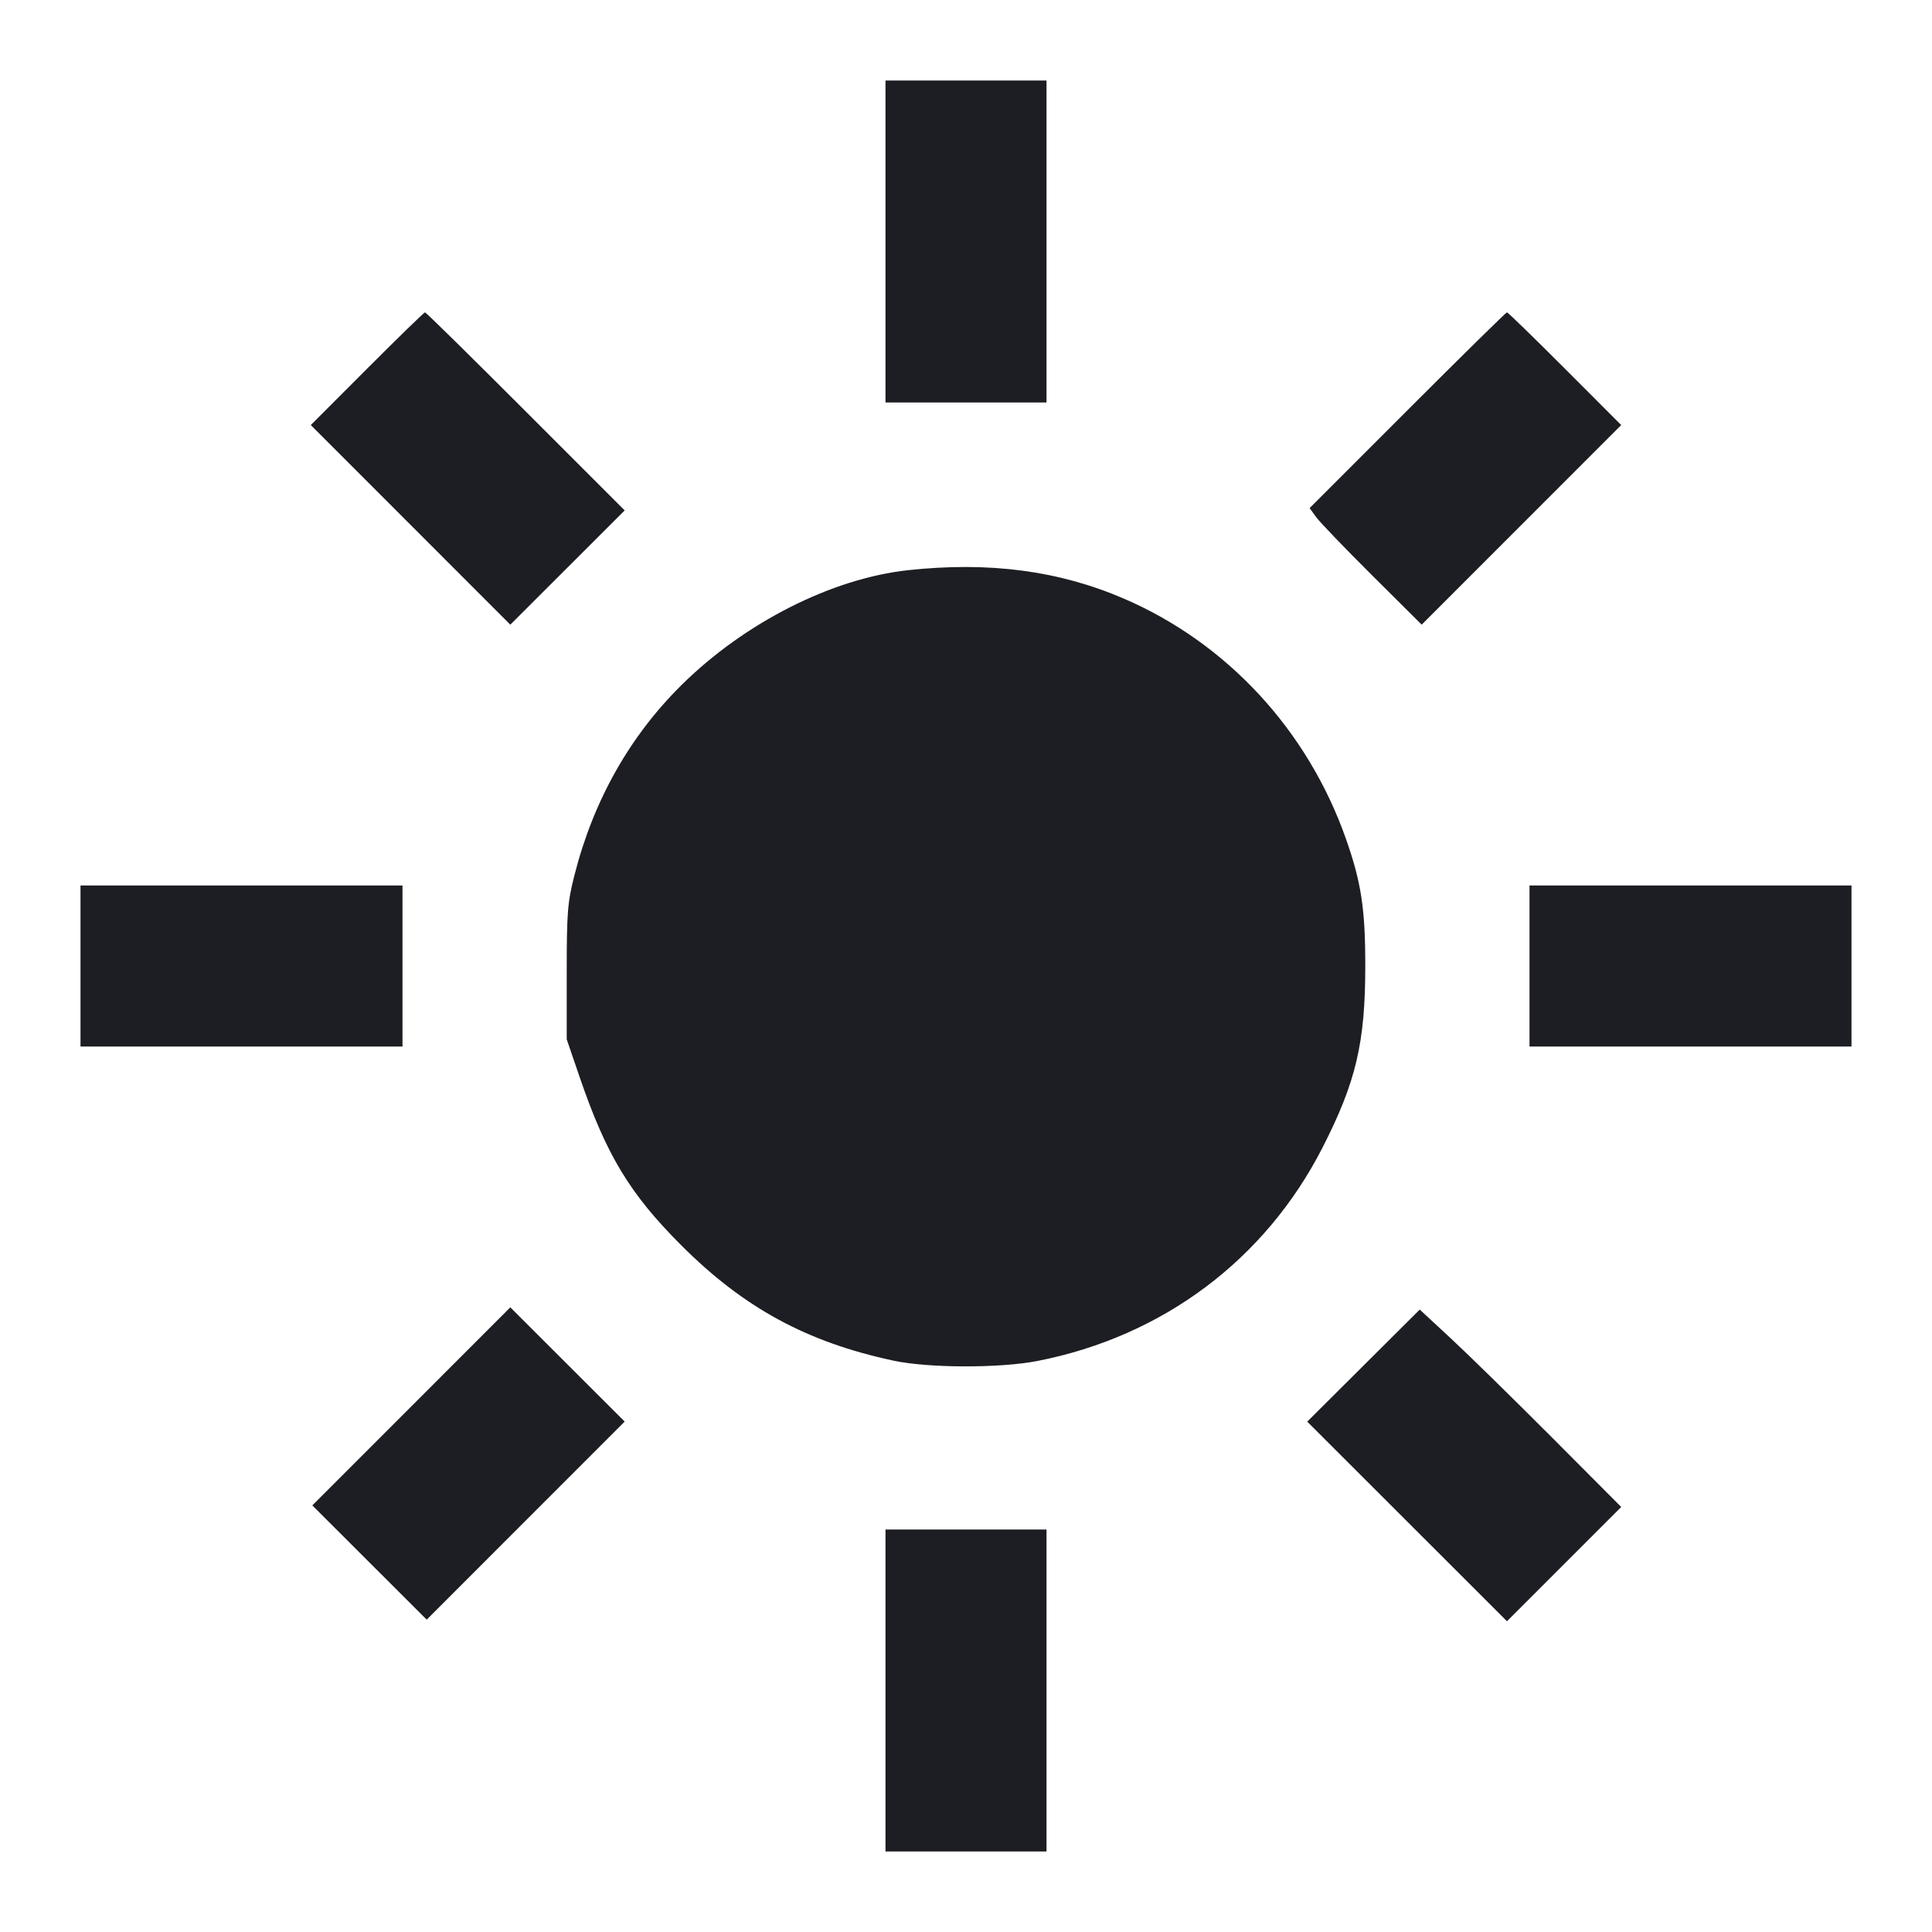 <svg viewBox="0 0 2400 2400" fill="none" xmlns="http://www.w3.org/2000/svg"><path d="M1100.000 300.000 L 1100.000 500.000 1200.000 500.000 L 1300.000 500.000 1300.000 300.000 L 1300.000 100.000 1200.000 100.000 L 1100.000 100.000 1100.000 300.000 M455.991 458.009 L 386.067 528.019 510.001 652.001 L 633.935 775.984 704.977 705.025 L 776.018 634.066 653.033 511.033 C 585.392 443.365,529.118 388.000,527.981 388.000 C 526.844 388.000,494.449 419.504,455.991 458.009 M1748.411 509.589 L 1626.870 631.179 1635.163 642.589 C 1639.725 648.865,1671.045 681.445,1704.764 714.989 L 1766.071 775.977 1890.002 651.998 L 2013.933 528.019 1944.009 458.009 C 1905.551 419.504,1873.155 388.000,1872.018 388.000 C 1870.881 388.000,1815.258 442.715,1748.411 509.589 M1128.000 708.311 C 1033.396 718.550,925.056 773.438,846.820 850.764 C 782.062 914.769,737.076 994.638,713.553 1087.366 C 704.998 1121.090,704.000 1133.704,704.000 1208.068 L 704.000 1291.111 720.256 1338.555 C 753.190 1434.679,782.187 1482.713,845.715 1546.387 C 923.693 1624.543,1002.031 1667.191,1110.000 1690.268 C 1153.606 1699.588,1242.232 1699.768,1288.839 1690.632 C 1444.571 1660.104,1571.703 1564.910,1642.923 1425.501 C 1684.500 1344.118,1696.000 1295.239,1696.000 1199.910 C 1696.000 1128.843,1691.030 1096.190,1671.965 1042.000 C 1624.597 907.360,1524.381 798.924,1396.274 743.694 C 1315.458 708.853,1228.710 697.411,1128.000 708.311 M100.000 1200.000 L 100.000 1300.000 300.000 1300.000 L 500.000 1300.000 500.000 1200.000 L 500.000 1100.000 300.000 1100.000 L 100.000 1100.000 100.000 1200.000 M1900.000 1200.000 L 1900.000 1300.000 2100.000 1300.000 L 2300.000 1300.000 2300.000 1200.000 L 2300.000 1100.000 2100.000 1100.000 L 1900.000 1100.000 1900.000 1200.000 M510.959 1747.041 L 387.982 1870.066 459.023 1941.025 L 530.065 2011.984 653.041 1888.959 L 776.018 1765.934 704.977 1694.975 L 633.935 1624.016 510.959 1747.041 M1693.773 1696.402 L 1623.889 1766.000 1747.949 1889.981 L 1872.010 2013.962 1942.981 1942.991 L 2013.951 1872.021 1927.976 1785.743 C 1880.689 1738.290,1824.373 1683.117,1802.829 1663.135 L 1763.658 1626.804 1693.773 1696.402 M1100.000 2100.000 L 1100.000 2300.000 1200.000 2300.000 L 1300.000 2300.000 1300.000 2100.000 L 1300.000 1900.000 1200.000 1900.000 L 1100.000 1900.000 1100.000 2100.000 " fill="#1D1E23" stroke="none" fill-rule="evenodd"/></svg>